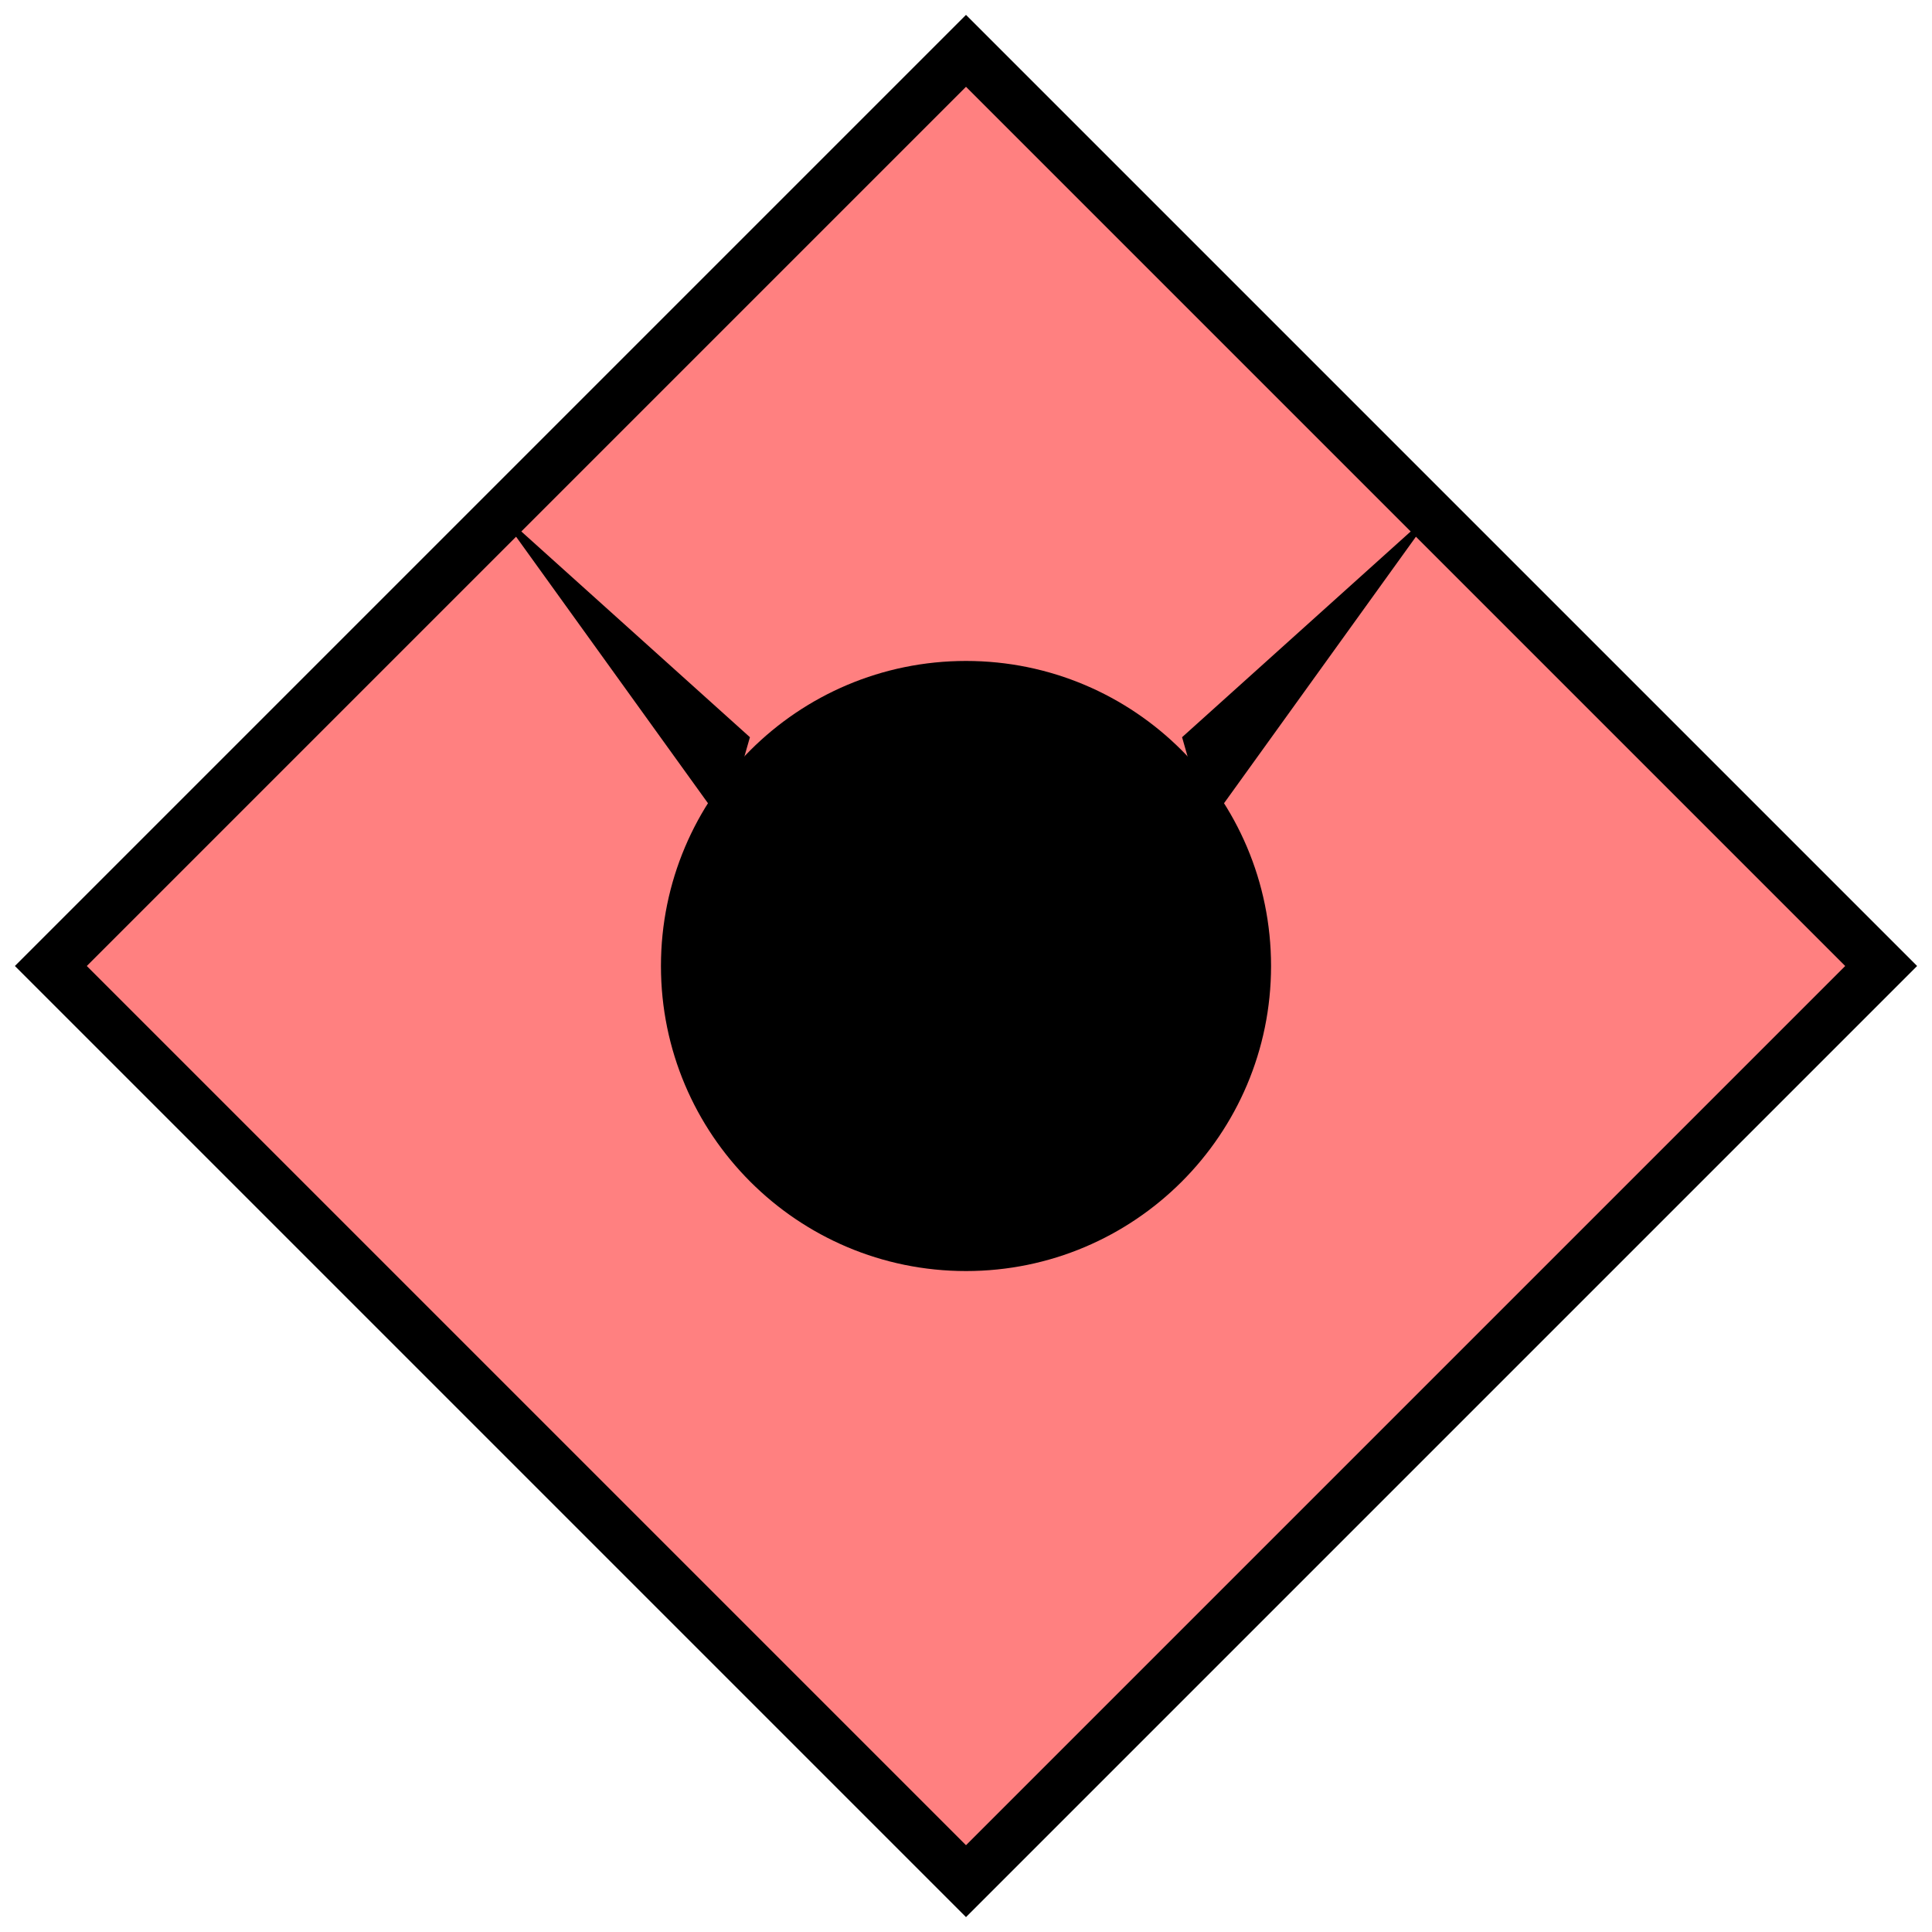 <svg xmlns="http://www.w3.org/2000/svg" version="1.2" baseProfile="tiny" width="389.12" height="389.12" viewBox="24 24 152 152"><path d="M100,28 L172,100 100,172 28,100 100,28 Z" stroke-width="4" stroke="black" fill="rgb(255,128,128)" fill-opacity="1" ></path><circle cx="100" cy="100" r="22" stroke-width="4" stroke="black" fill="black" ></circle><path d="M117,82 l20,-18 -18,25z M83,82 l-20,-18 18,25z" stroke-width="4" stroke="none" fill="black" ></path></svg>